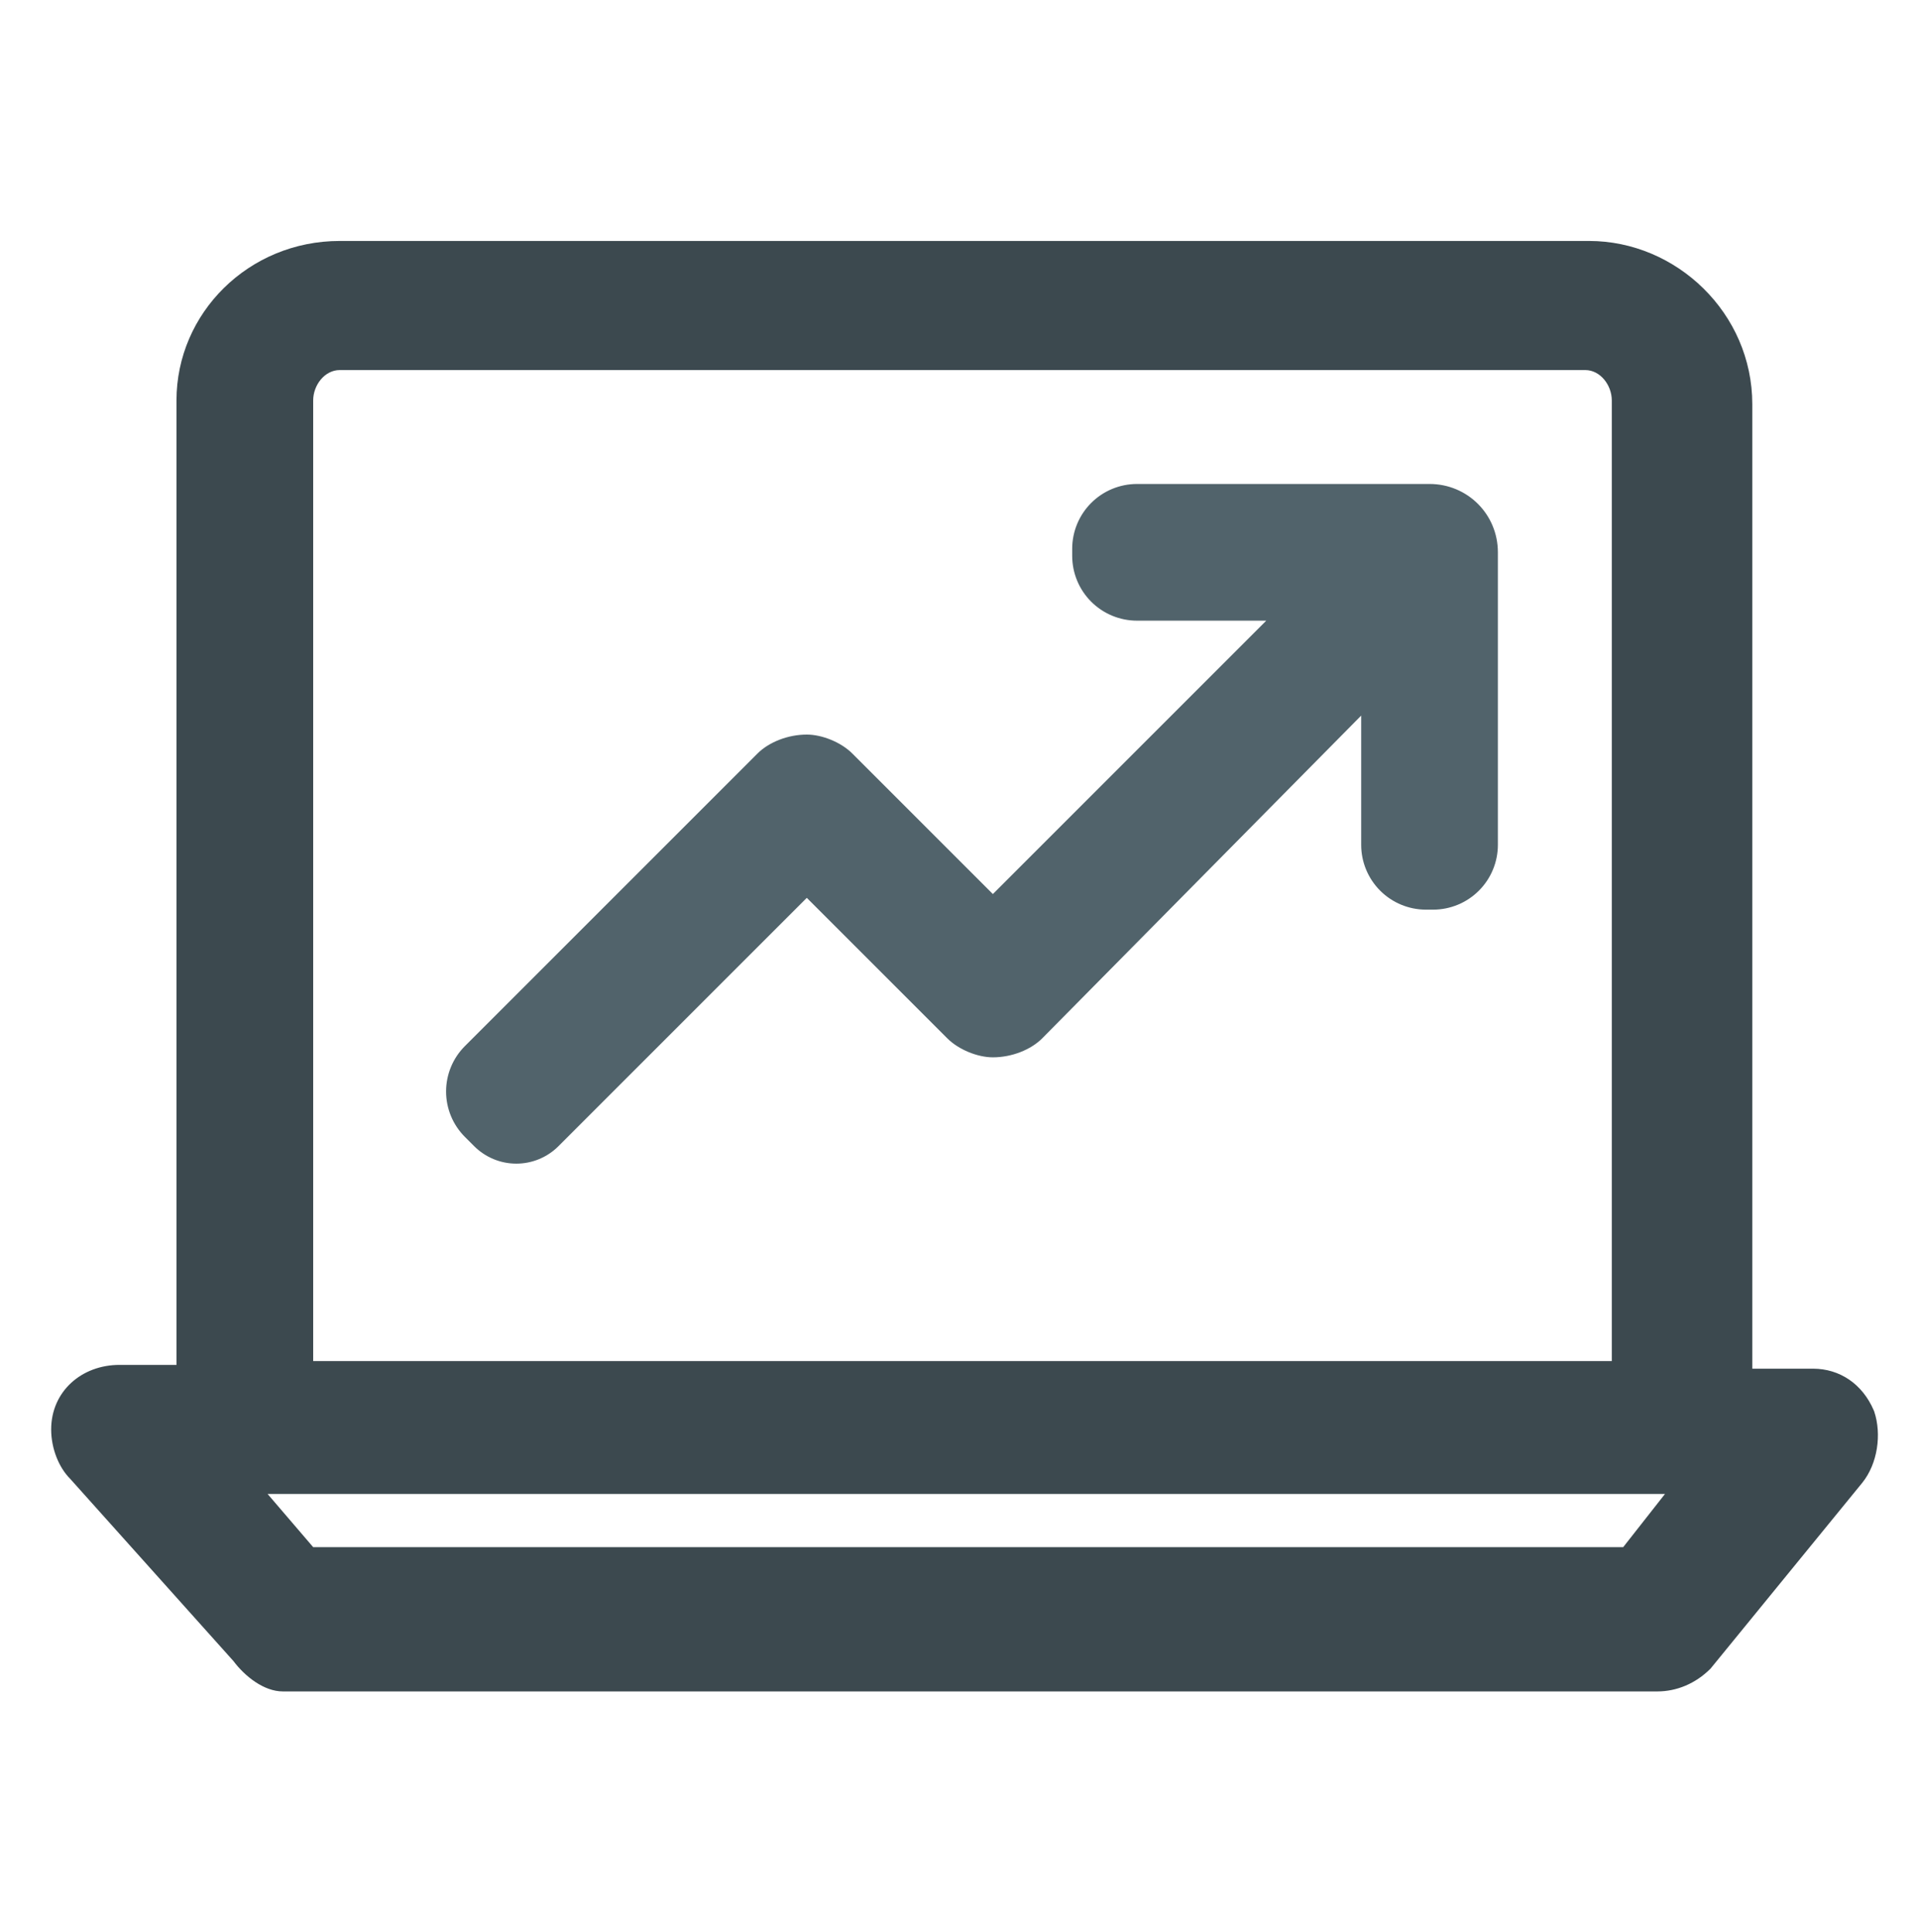 <svg width="150" height="151" viewBox="0 0 150 151" fill="none" xmlns="http://www.w3.org/2000/svg">
<path fill-rule="evenodd" clip-rule="evenodd" d="M22.105 132.215C20.621 132.215 19.137 131.028 18.247 129.841L5.484 115.594C4.594 114.704 4 113.22 4 111.736C4 108.768 6.374 106.69 9.343 106.69H13.795V31.301C13.795 24.474 19.434 18.835 26.557 18.835H124.207C131.033 18.835 136.969 24.474 136.969 31.598V106.987H141.421H141.718C143.796 106.987 145.577 108.174 146.467 110.252L146.5 110.335C147.094 112.116 146.764 114.407 145.577 115.891L133.704 130.434C132.517 131.622 131.033 132.215 129.549 132.215H22.105ZM126.878 120.937L130.143 116.781H20.918L24.48 120.937H126.878ZM125.987 106.393V31.301C125.987 30.114 125.097 28.927 123.91 28.927H26.557C25.37 28.927 24.48 30.114 24.48 31.301V106.393H125.987Z" fill="#3C494F"/>
<path fill-rule="evenodd" clip-rule="evenodd" d="M40.359 90.959C39.123 90.959 37.939 90.468 37.065 89.595L36.337 88.867C35.396 87.926 34.868 86.65 34.868 85.32V85.32C34.868 83.99 35.396 82.714 36.337 81.773L59.206 58.904C60.096 58.014 61.58 57.42 63.064 57.42C64.251 57.42 65.736 58.014 66.626 58.904L77.608 69.886L98.978 48.516H88.876C87.532 48.516 86.243 47.982 85.293 47.032V47.032C84.343 46.082 83.809 44.793 83.809 43.449V42.898C83.809 41.554 84.343 40.265 85.293 39.315V39.315C86.243 38.365 87.532 37.831 88.876 37.831H111.741C114.709 37.831 117.083 40.205 117.083 43.173V66.038C117.083 67.382 116.549 68.671 115.599 69.621V69.621C114.649 70.571 113.36 71.105 112.016 71.105H111.465C110.121 71.105 108.832 70.571 107.882 69.621V69.621C106.932 68.671 106.398 67.382 106.398 66.038V55.936L81.466 81.165C80.576 82.055 79.092 82.649 77.608 82.649C76.421 82.649 74.936 82.055 74.046 81.165L63.064 70.183L43.652 89.595C42.779 90.468 41.594 90.959 40.359 90.959V90.959Z" fill="#51636B"/>
</svg>
